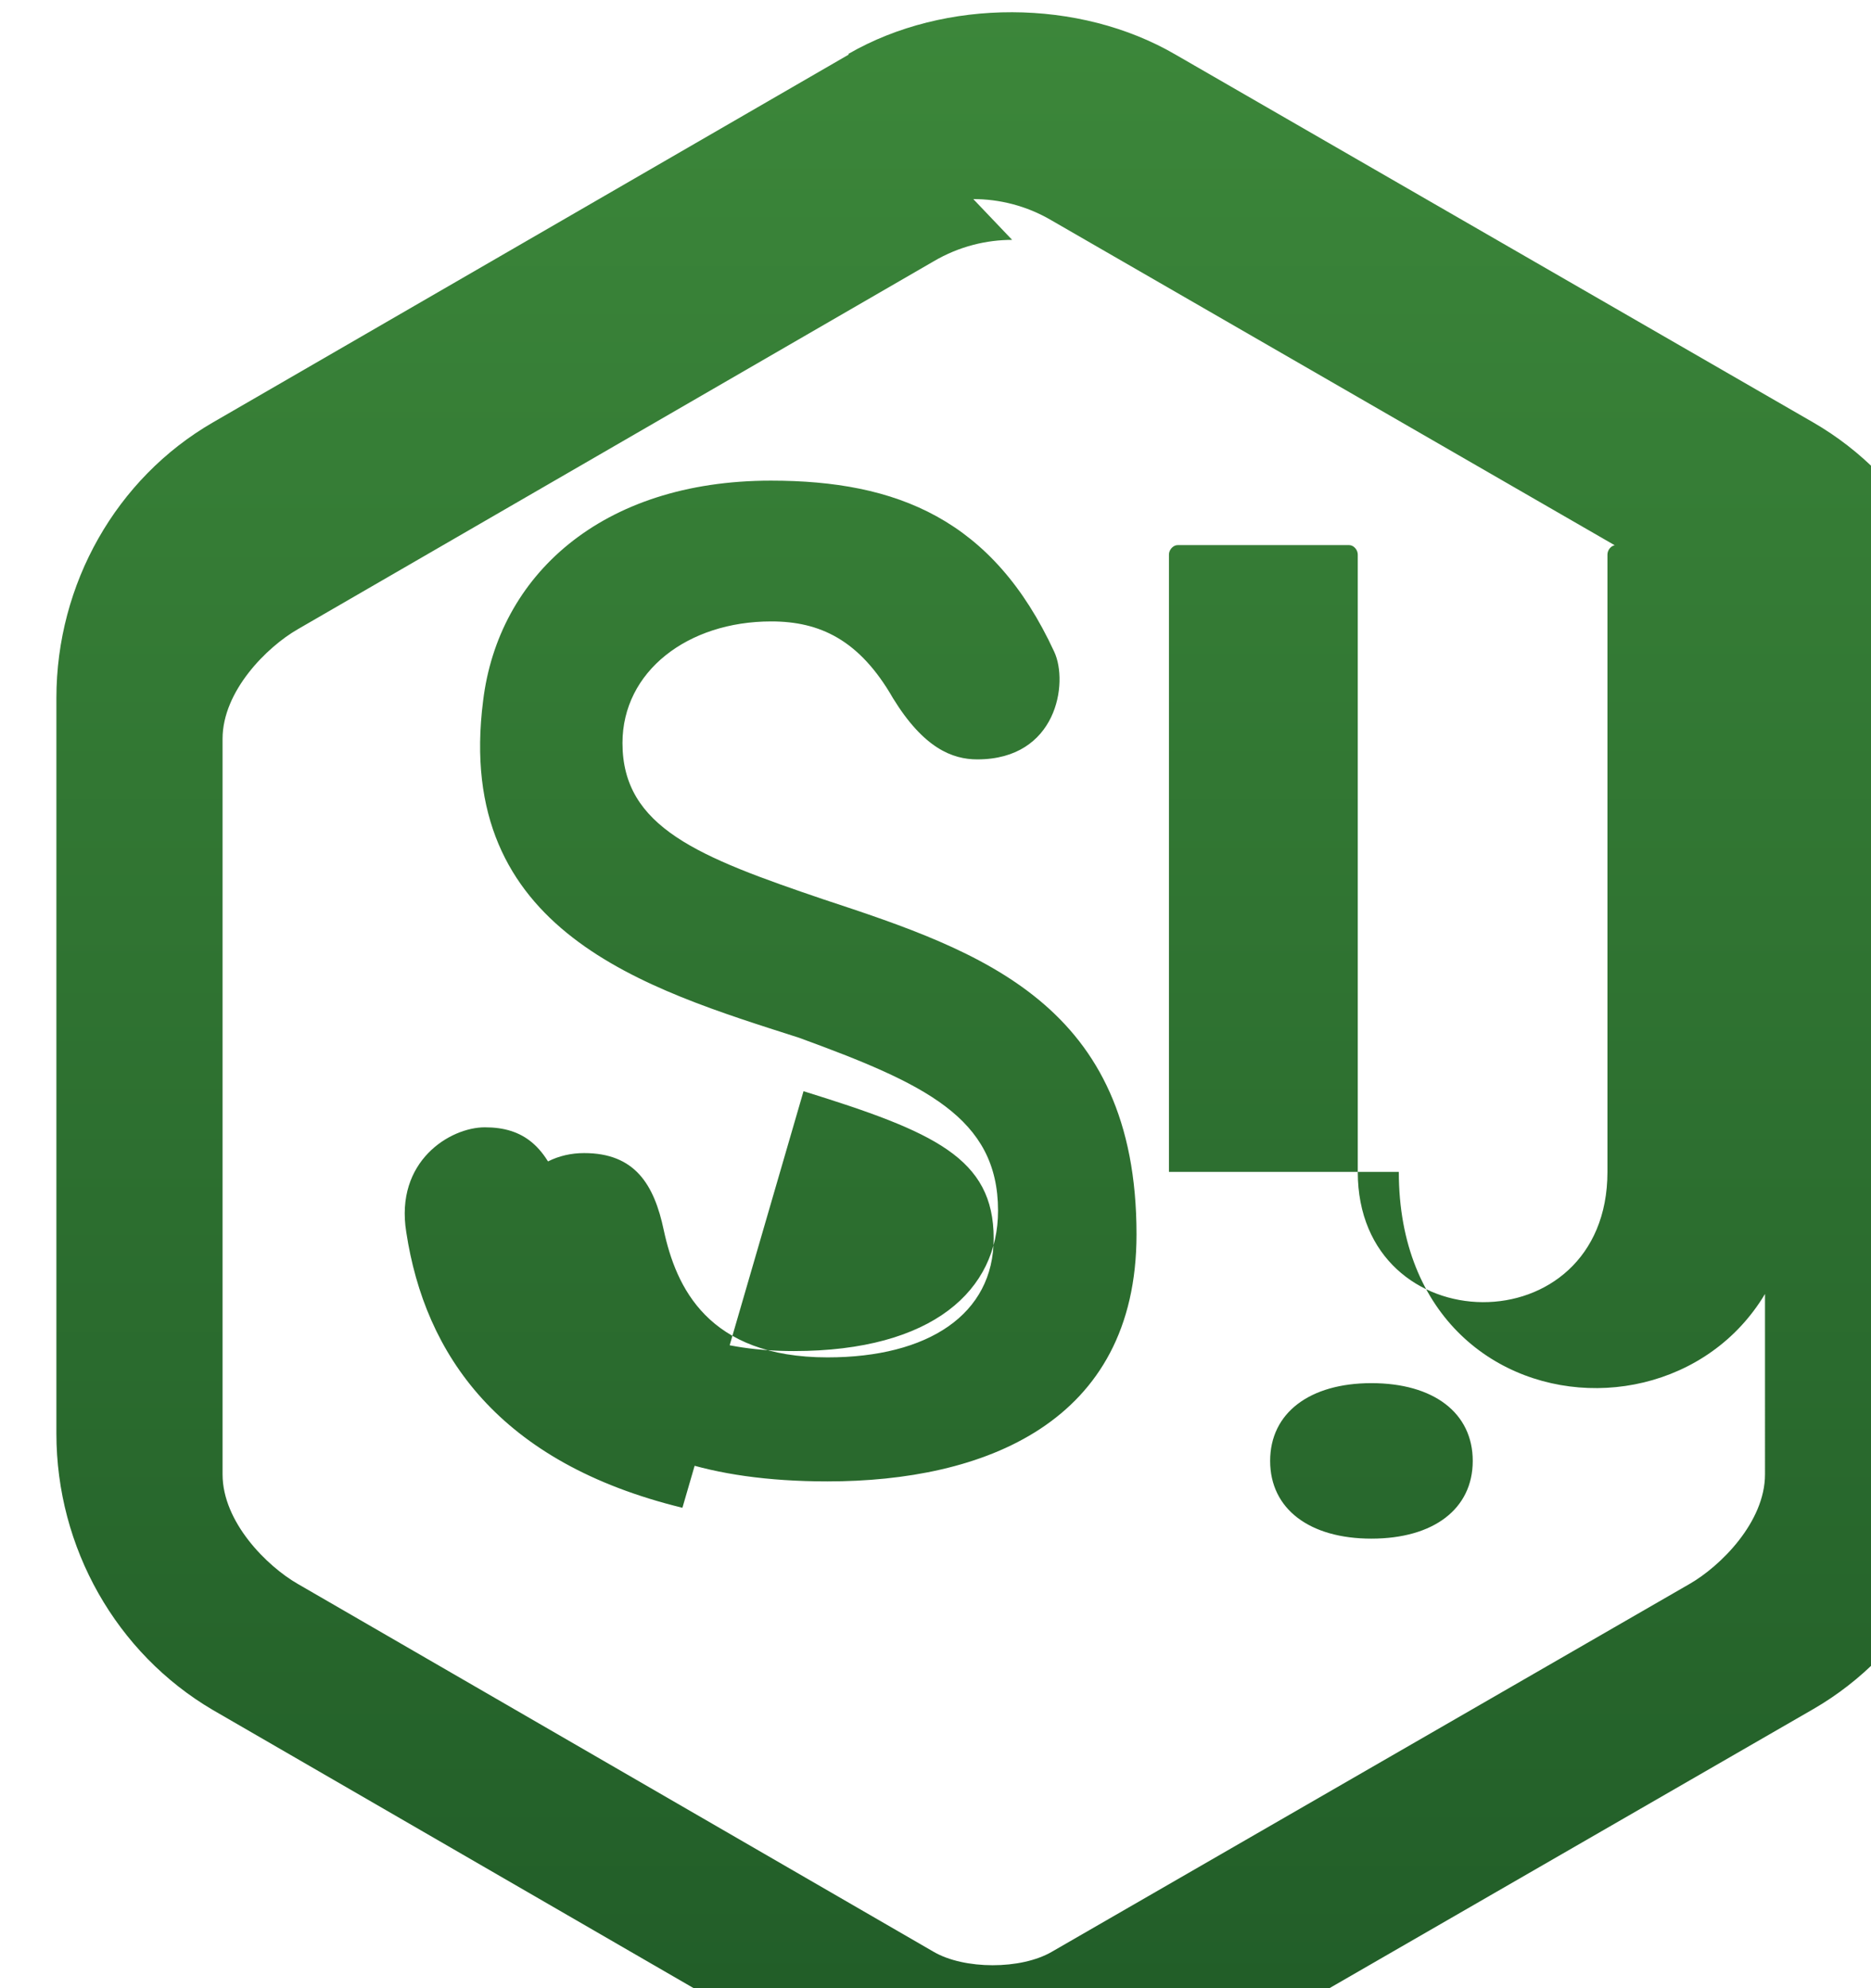 <svg xmlns="http://www.w3.org/2000/svg" viewBox="0 0 256 272" width="256" height="272">
  <defs>
    <linearGradient id="nodejs-gradient" x1="50%" x2="50%" y1="0%" y2="100%">
      <stop offset="0%" style="stop-color:#3C873A;stop-opacity:1" />
      <stop offset="100%" style="stop-color:#205B27;stop-opacity:1" />
    </linearGradient>
  </defs>
  <path d="M116.104 7.36c13.226-7.626 31.566-7.578 44.753.12l87.249 50.32c13.202 7.632 21.434 22.066 21.434 37.696v100.625c0 15.63-8.232 30.063-21.434 37.695l-87.249 50.32c-13.195 7.701-31.525 7.747-44.753.12l-86.988-50.319C15.92 226.184 7.716 211.75 7.716 196.121V95.496c0-15.63 8.205-30.064 21.4-37.696l86.988-50.32zm22.383 25.456c-3.457 0-7.222.858-10.761 2.946l-86.984 50.323c-4.212 2.419-10.29 8.451-10.29 14.991v100.625c0 6.54 6.078 12.572 10.29 14.991l86.984 50.319c4.177 2.453 11.975 2.476 16.204 0l87.25-50.319c4.211-2.419 10.317-8.451 10.317-14.991V95.496c0-6.54-6.106-12.572-10.317-14.991l-87.25-50.323c-3.526-2.088-7.29-2.946-10.761-2.946zM93.372 206.276c-25.167-6.136-35.242-21.014-37.782-37.694-1.585-9.74 6.004-14.356 10.75-14.356 5.234 0 8.511 2.505 10.682 9.32 3.162 10.507 11.597 21.29 31.593 21.29 19.124 0 27.942-8.419 27.942-19.21 0-12.765-10.162-17.409-27.235-23.655l-.011-.003c-20.876-6.693-47.254-14.463-43.206-46.107 2.07-17.021 16.076-30.105 39.38-30.105 17.207 0 30.367 5.24 38.769 23.43 1.955 4.224.39 14.705-10.535 14.705-3.406 0-7.33-1.53-11.527-8.358-4.595-8.014-10.04-10.517-16.667-10.517-11.44 0-20.353 6.85-20.353 16.637 0 11.56 10.436 15.6 27.602 21.422 21.436 7.072 42.731 14.317 42.731 45.796 0 25.91-21.055 33.797-42.274 33.797-33.124 0-40.616-16.366-43.632-30.893-1.74-7.634 3.124-14.023 10.325-14.023 6.936 0 9.583 4.27 10.905 10.582 1.67 7.69 5.966 17.367 22.405 17.367 13.733 0 22.727-5.855 22.727-16.278 0-10.997-8.134-14.587-26.017-20.136zm94.272 4.222c-8.472 0-13.857-4.063-13.857-10.632 0-6.582 5.427-10.64 13.857-10.64 8.5 0 13.864 4.058 13.864 10.64 0 6.57-5.364 10.631-13.864 10.631zm-27.704-50.173v-84.458c0-.635.559-1.292 1.197-1.292h23.454c.642 0 1.186.657 1.186 1.292v84.454c0 23.568 34.163 23.966 34.163 0v-84.454c0-.635.53-1.292 1.177-1.292h23.454c.636 0 1.186.657 1.186 1.292v84.458c0 38.986-54.363 39.89-54.363 0z" fill="url(#nodejs-gradient)"/>
</svg>

